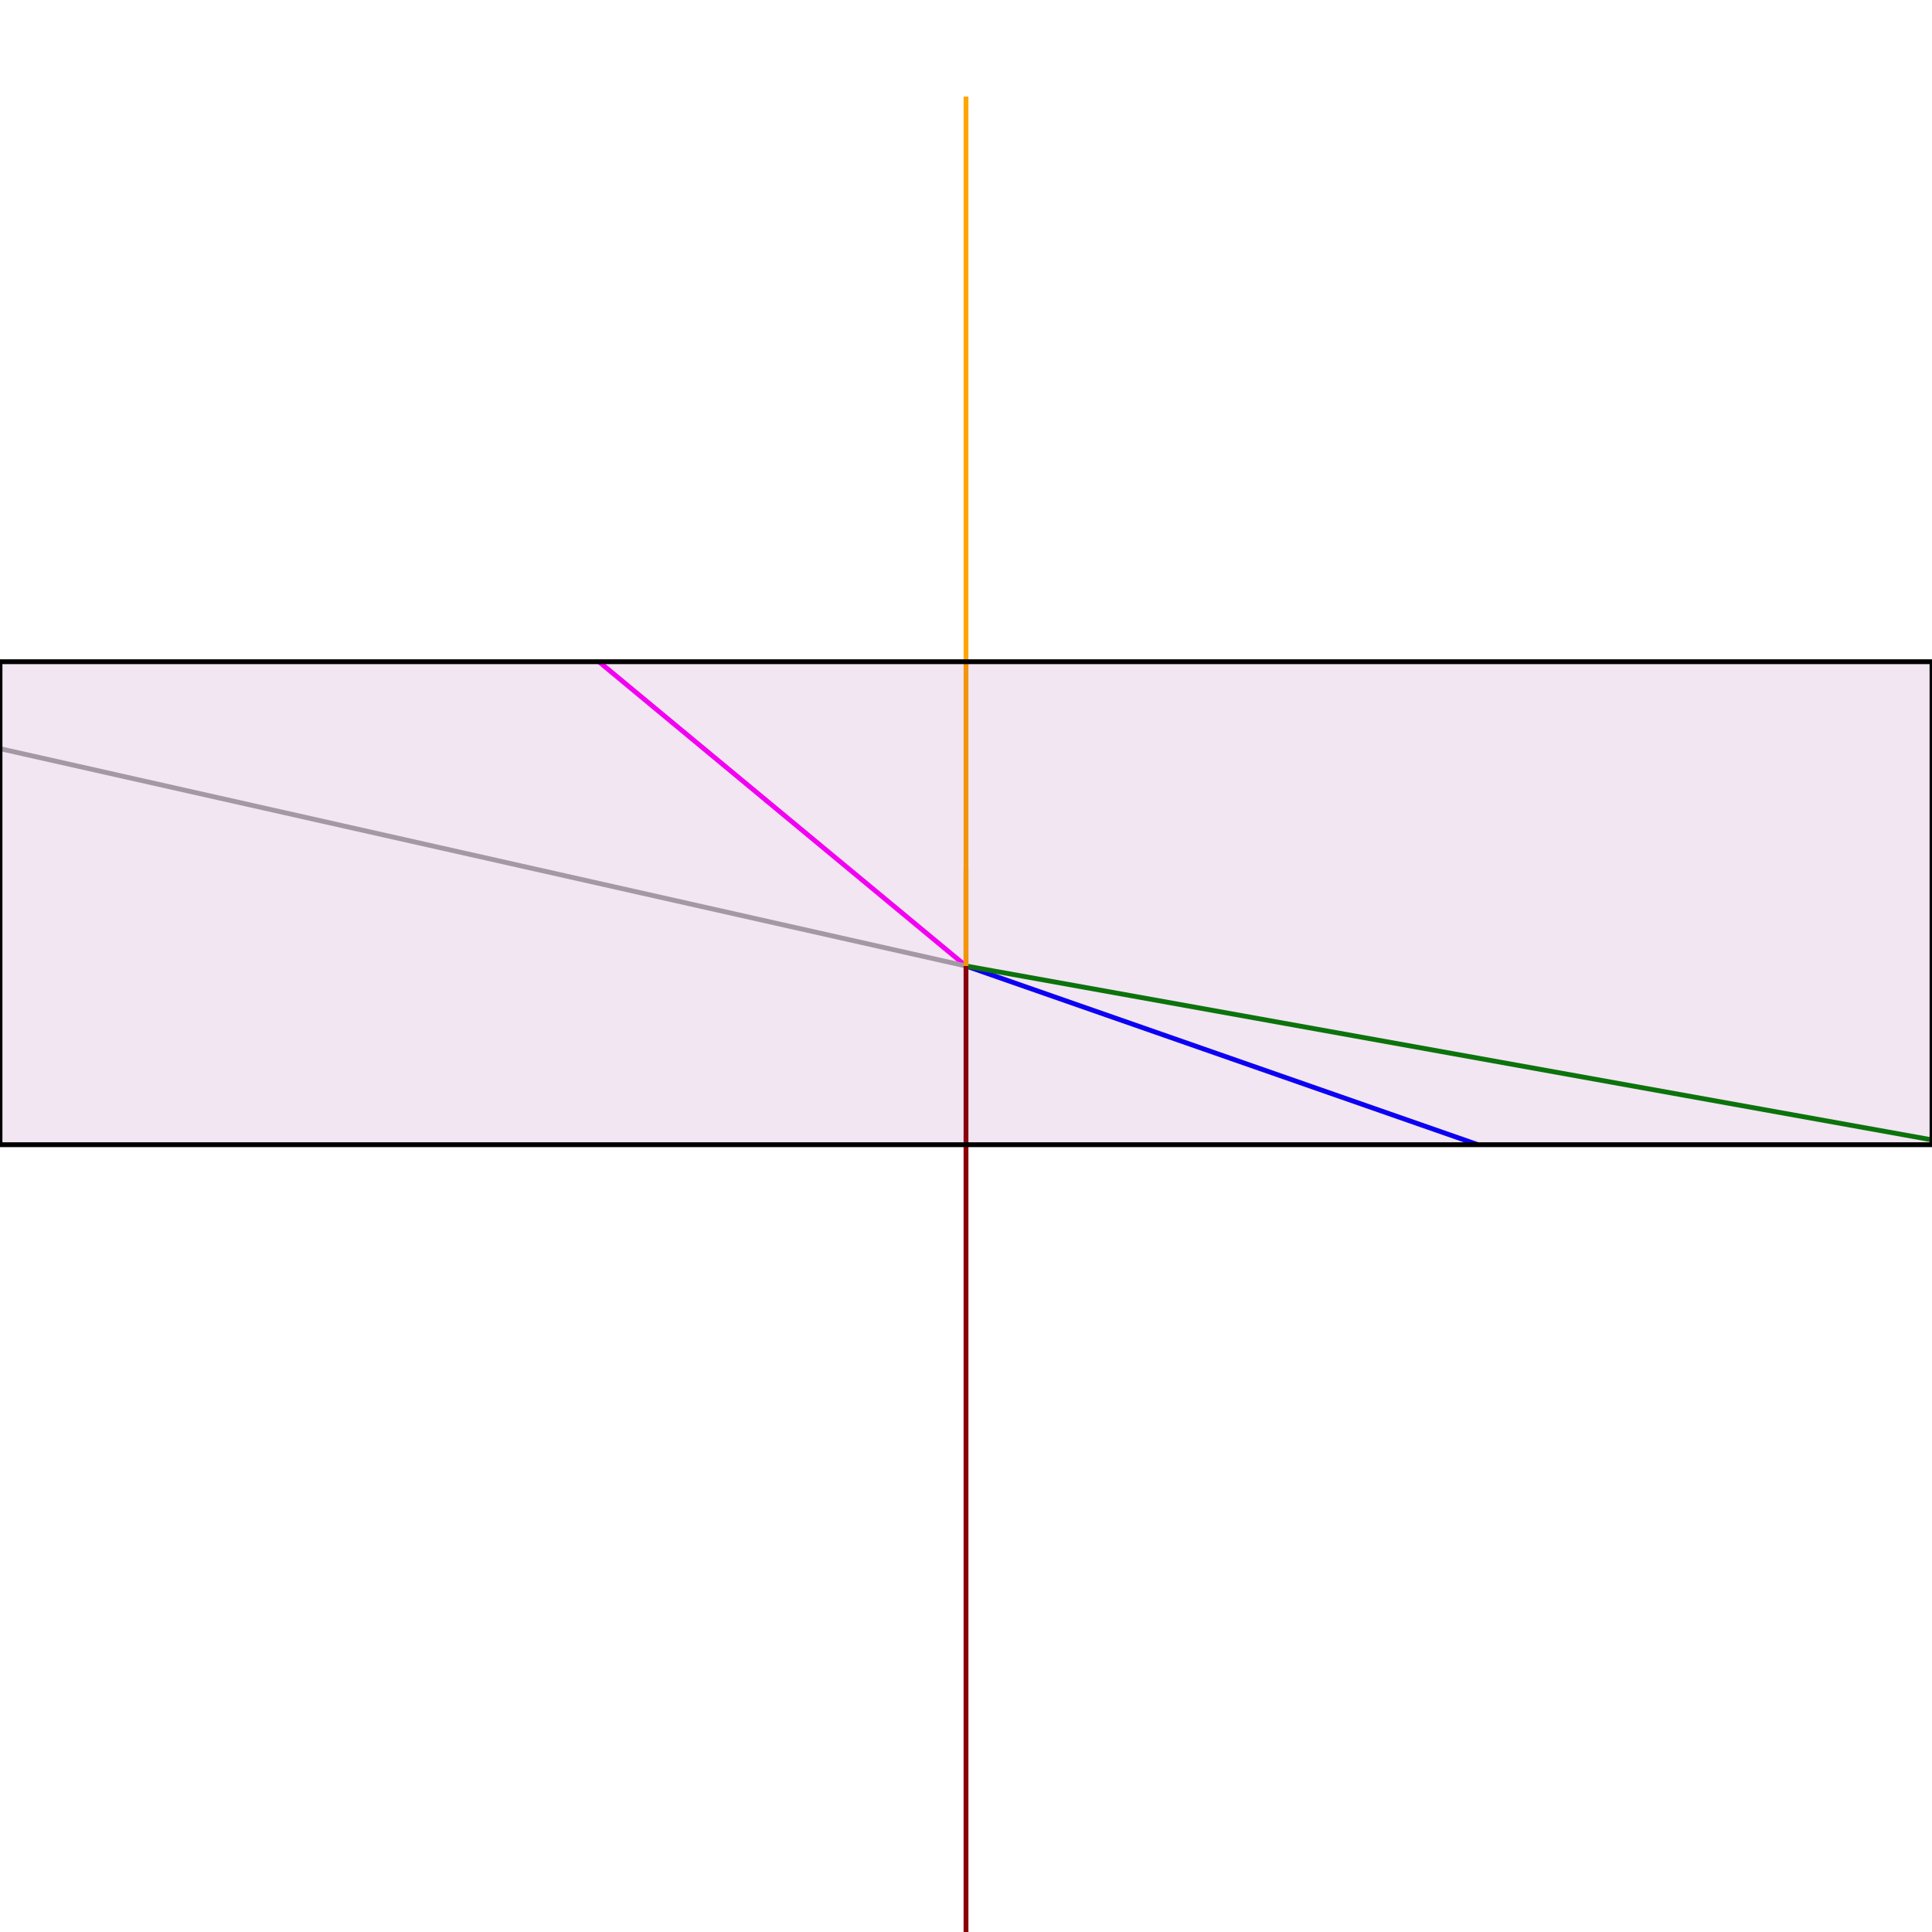 <svg xmlns="http://www.w3.org/2000/svg" width="400" height="400" >
  
<path d="M200 200 L124 137 " fill="transparent" stroke="magenta"/>
<path d="M200 200 L306 237" fill="transparent" stroke="blue"/>
<path d="M200 200 L0 155 " fill="transparent" stroke="darkgrey"/>
<path d="M200 200 L400 236 " fill="transparent" stroke="green"/>

<path d="M200 200 L200 500 " fill="transparent" stroke="darkred"/>
<path d="M200 200 L200 180 " fill="transparent" stroke="orange"/>
<path d="M200 200 L200 20 " fill="transparent" stroke="orange"/>

<rect x="0" y="137" width="400" height="100" 
     stroke="/27f5e566" stroke-opacity="0.8" 
     fill="purple" fill-opacity="0.1" />

</svg>